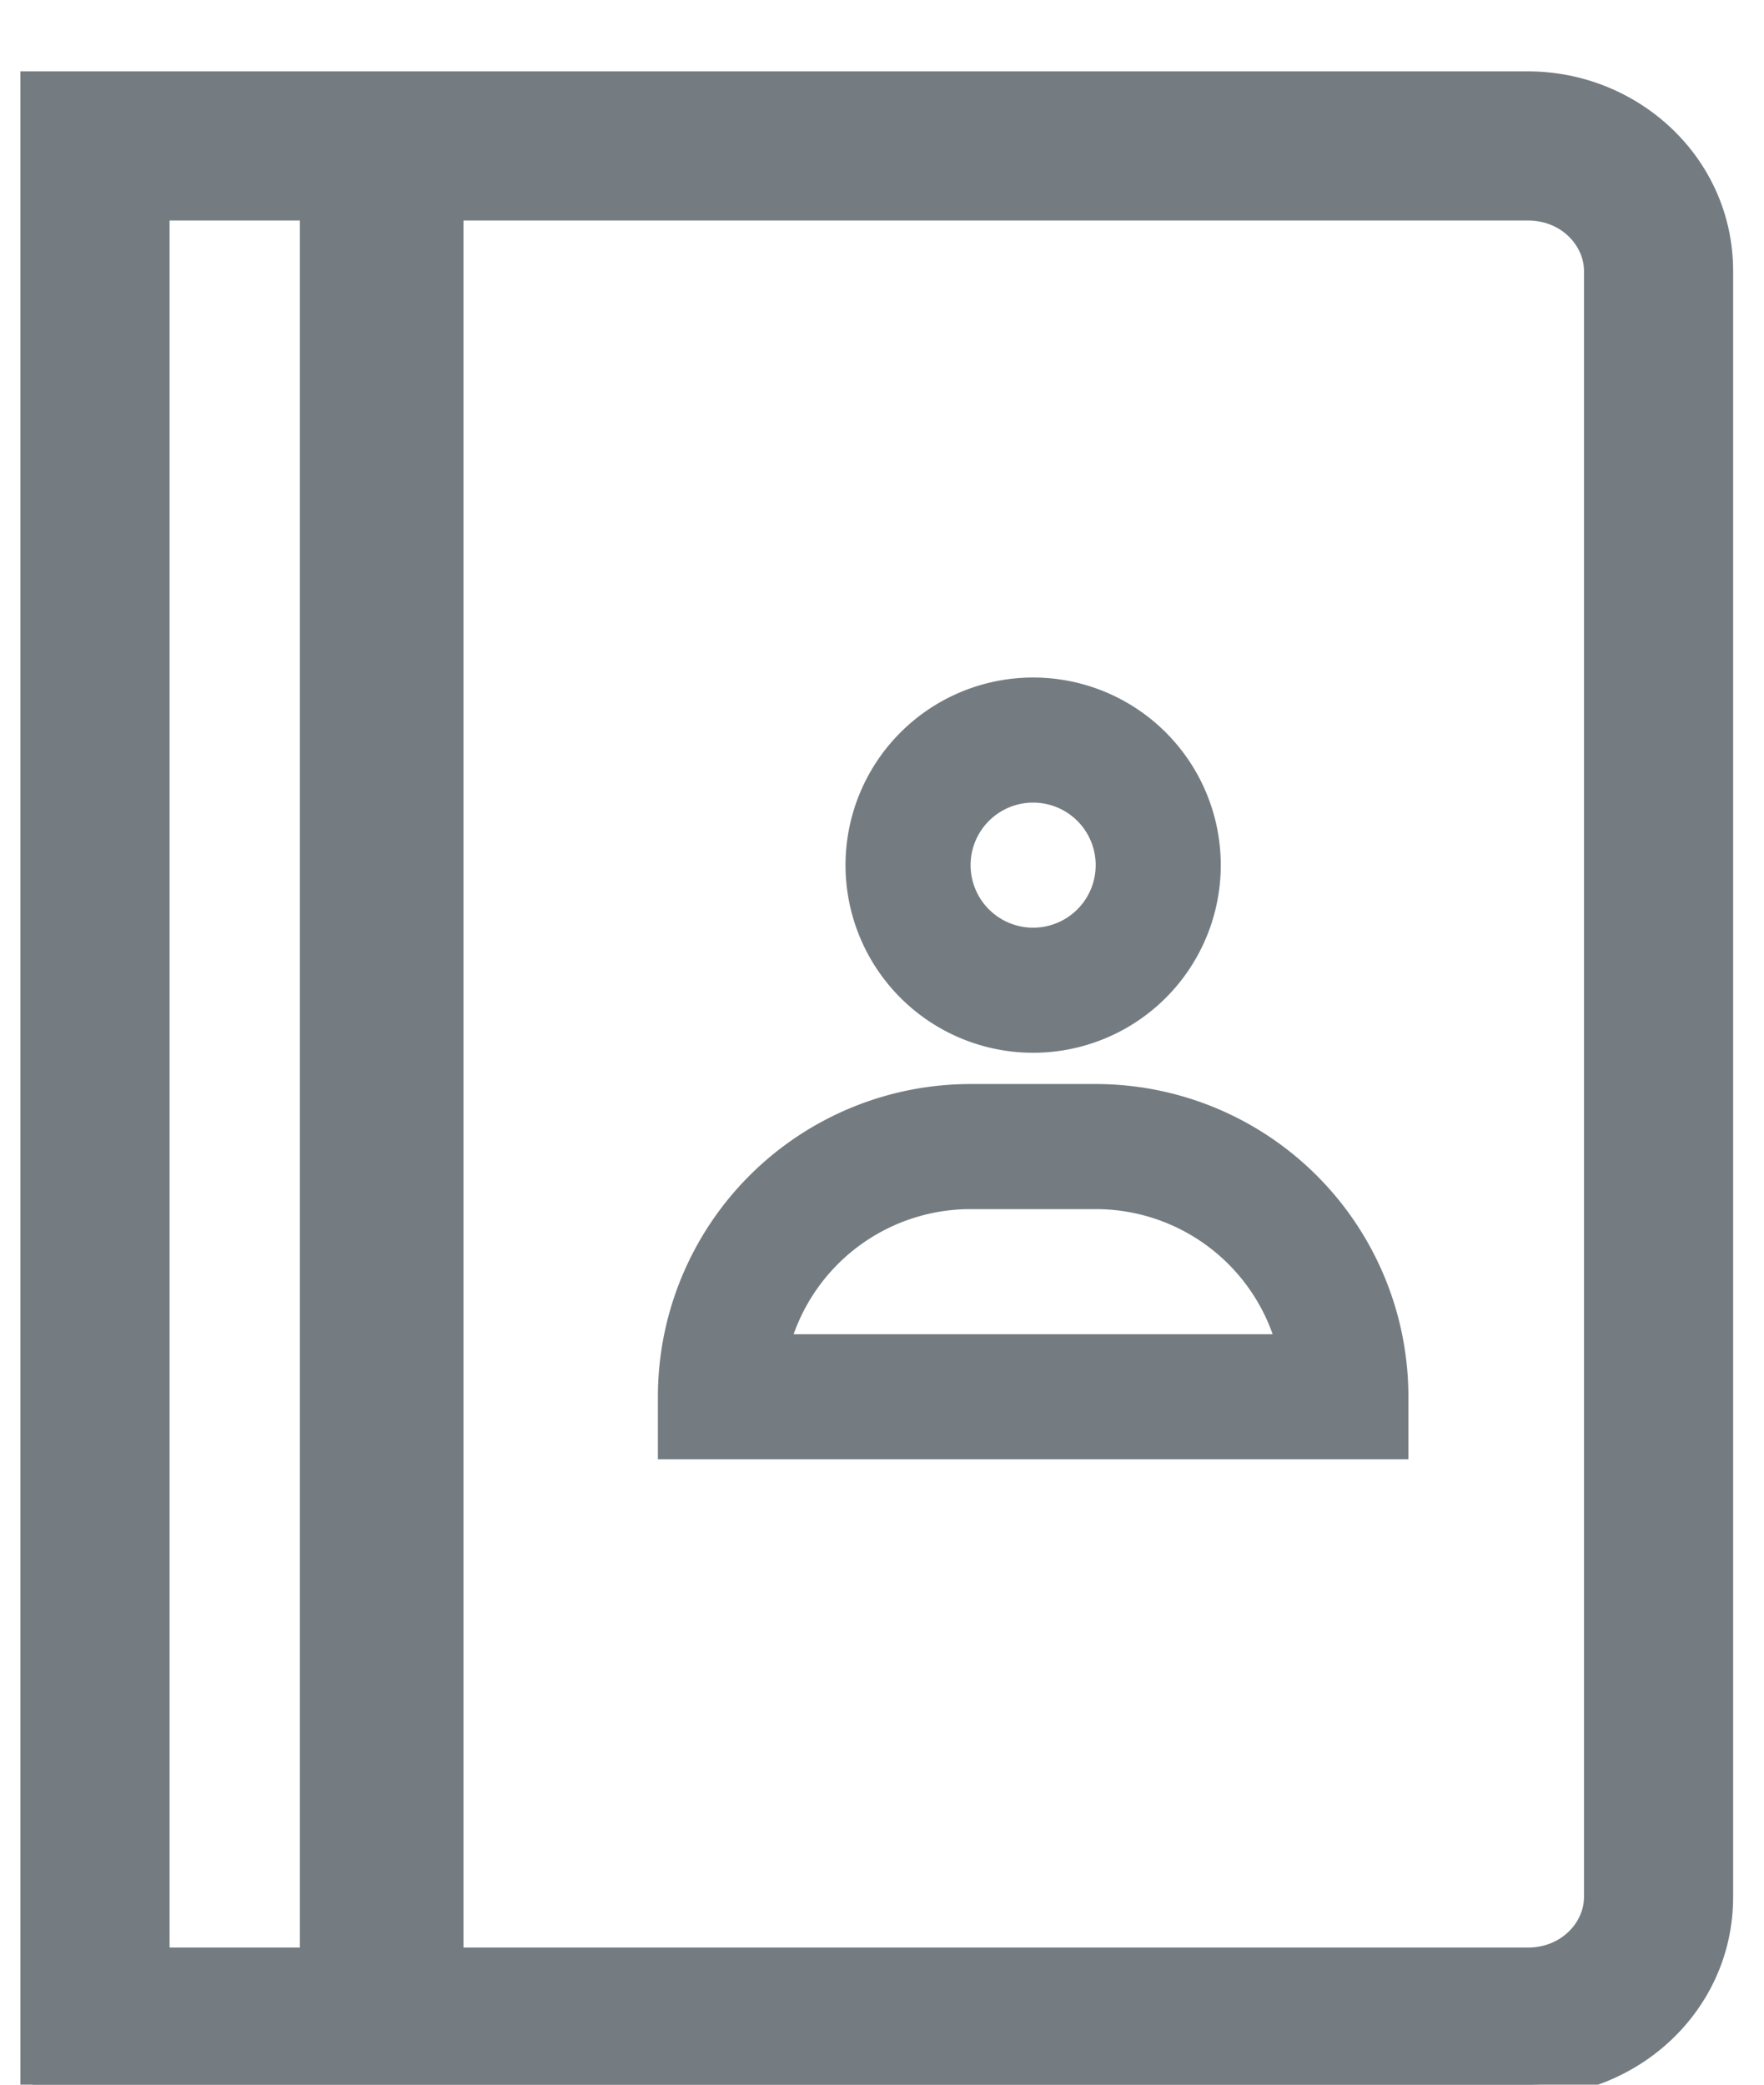 <svg width="22" height="26" fill="#747c81" stroke="#747c81" xmlns="http://www.w3.org/2000/svg"><g clip-path="url(#a)" fill-rule="evenodd" clip-rule="evenodd"><path d="M5.28 1.885v22.88H4.24V1.885h1.04z" stroke-miterlimit="10" stroke-linecap="square"/><path d="M.405 1.04h18.65c1.298 0 2.41 1.015 2.41 2.34v20.28c0 1.325-1.112 2.34-2.41 2.34H.404V1.04zm1.56 1.56v21.84h17.09c.502 0 .85-.382.85-.78V3.38c0-.398-.348-.78-.85-.78H1.964z" stroke-width=".3" stroke-miterlimit="10" stroke-linecap="square"/><path d="M12.885 10.01a.78.78 0 1 0 0 1.56.78.78 0 0 0 0-1.56zm-2.34.78a2.34 2.34 0 1 1 4.68 0 2.34 2.34 0 0 1-4.68 0zM9.898 16.64h5.974a2.341 2.341 0 0 0-2.207-1.56h-1.56a2.341 2.341 0 0 0-2.207 1.56zm-1.693.78a3.9 3.9 0 0 1 3.9-3.9h1.56a3.9 3.9 0 0 1 3.9 3.9v.78h-9.36v-.78z" stroke="none"/></g><defs><clipPath id="a"><path transform="translate(.08)" d="M0 0h21.84v27.04H0z"/></clipPath></defs></svg>